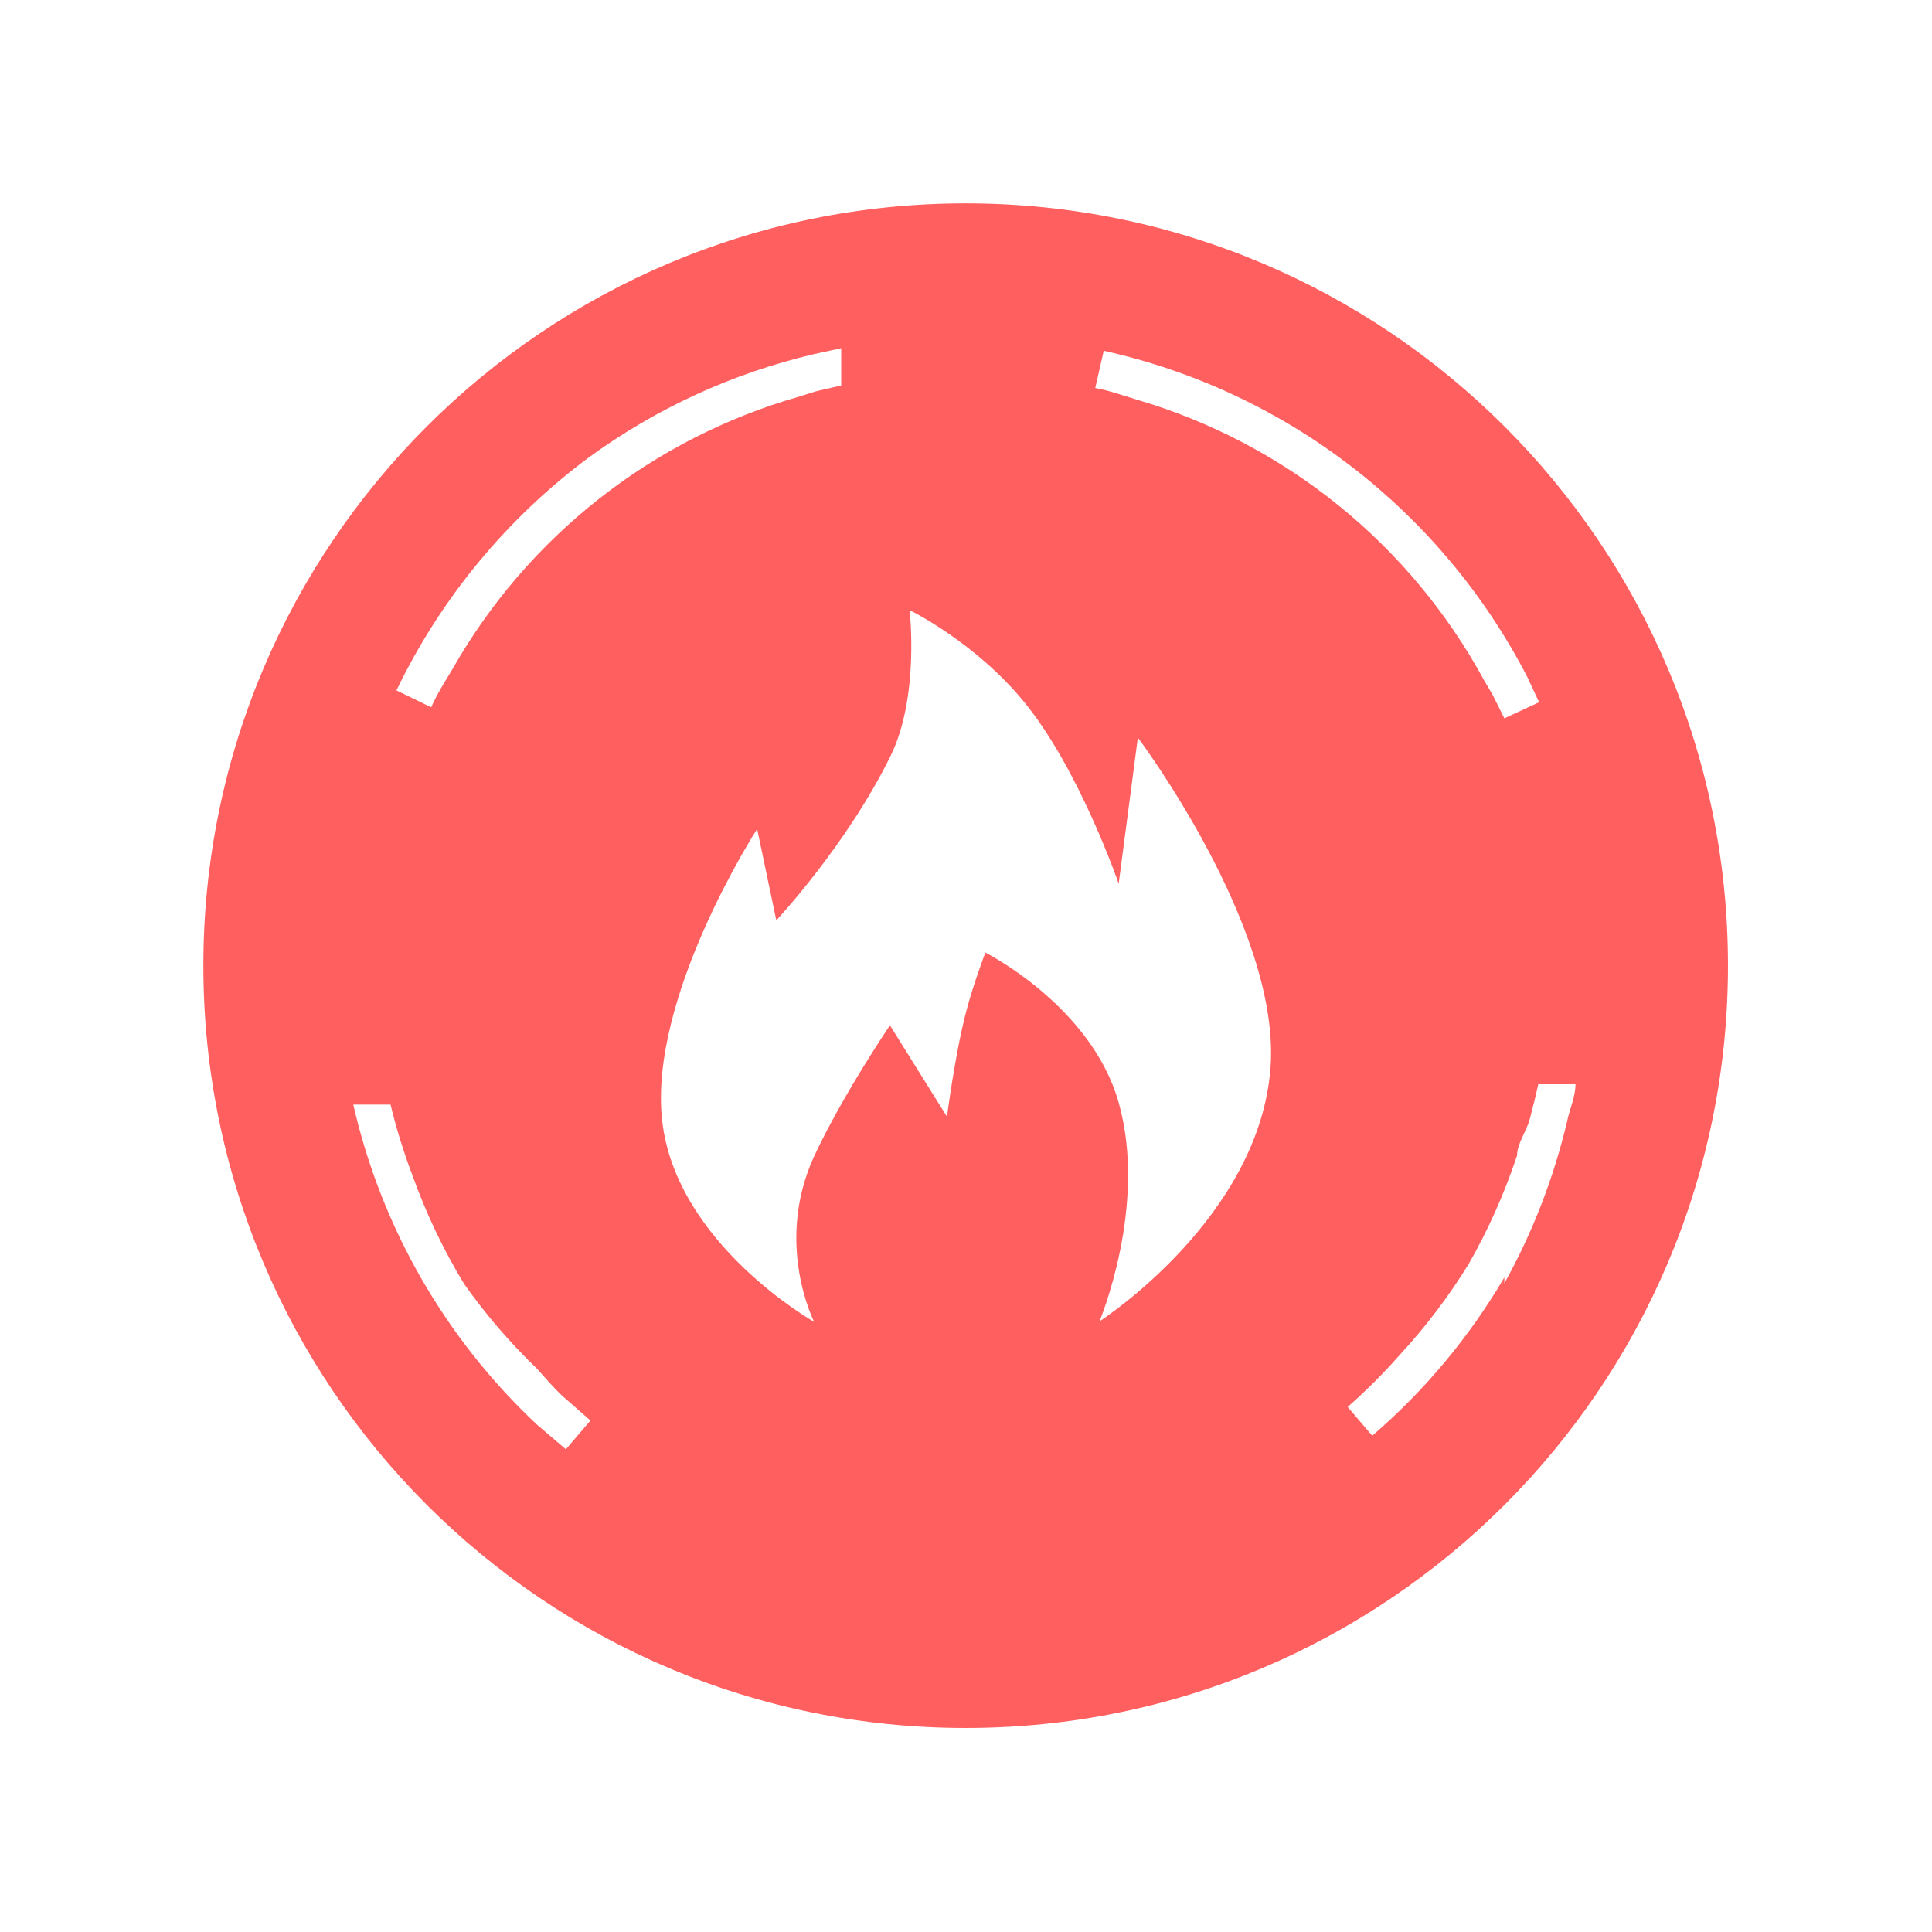 <?xml version="1.0" encoding="UTF-8" standalone="no"?>
<svg width="38px" height="38px" viewBox="0 0 38 38" version="1.1" xmlns="http://www.w3.org/2000/svg" xmlns:xlink="http://www.w3.org/1999/xlink">
    <!-- Generator: Sketch 48.2 (47327) - http://www.bohemiancoding.com/sketch -->
    <title>火警</title>
    <desc>Created with Sketch.</desc>
    <defs>
        <filter x="-23.3%" y="-16.7%" width="146.7%" height="146.7%" filterUnits="objectBoundingBox" id="filter-1">
            <feOffset dx="0" dy="2" in="SourceAlpha" result="shadowOffsetOuter1"></feOffset>
            <feGaussianBlur stdDeviation="2" in="shadowOffsetOuter1" result="shadowBlurOuter1"></feGaussianBlur>
            <feColorMatrix values="0 0 0 0 0.227   0 0 0 0 0.31   0 0 0 0 0.427  0 0 0 0.8 0" type="matrix" in="shadowBlurOuter1" result="shadowMatrixOuter1"></feColorMatrix>
            <feMerge>
                <feMergeNode in="shadowMatrixOuter1"></feMergeNode>
                <feMergeNode in="SourceGraphic"></feMergeNode>
            </feMerge>
        </filter>
    </defs>
    <g id="项目首页－消防区域" stroke="none" stroke-width="1" fill="none" fill-rule="evenodd" transform="translate(-761, -381)">
        <g id="火警" filter="url(#filter-1)" transform="translate(765, 383)" fill-rule="nonzero">
            <path d="M27.664,18.616 C27.664,18.865 27.547,19.115 27.48,19.382 C27.414,19.648 27.297,19.915 27.214,20.165 L28.08,18.699 L27.664,18.616 Z" id="Shape" fill="#000000"></path>
            <path d="M14.993,0 C6.713,1.84956894e-15 9.24784472e-16,6.713 0,14.993 C-1.15598059e-15,23.274 6.713,29.987 14.993,29.987 C23.274,29.987 29.987,23.274 29.987,14.993 C29.987,6.713 23.274,4.39272624e-15 14.993,0 Z M7.58,4.998 C8.907,4.031 10.413,3.34 12.011,2.965 L12.545,2.849 L12.545,3.582 L12.045,3.698 L11.728,3.798 C8.836,4.621 6.383,6.548 4.898,9.163 C4.748,9.413 4.598,9.646 4.481,9.912 L3.798,9.579 C4.67,7.769 5.968,6.197 7.58,4.998 Z M7.13,24.506 L6.564,24.023 C4.758,22.331 3.499,20.138 2.949,17.726 L3.682,17.726 C3.796,18.201 3.941,18.668 4.115,19.125 C4.381,19.868 4.721,20.583 5.131,21.257 C5.555,21.857 6.035,22.414 6.564,22.923 C6.73,23.107 6.897,23.307 7.08,23.473 L7.613,23.94 L7.13,24.506 Z M17.709,2.899 C21.299,3.697 24.349,6.046 26.039,9.313 L26.272,9.812 L25.589,10.129 L25.356,9.662 L25.189,9.379 C23.74,6.71 21.288,4.726 18.375,3.865 C18.092,3.782 17.826,3.682 17.542,3.632 L17.709,2.899 Z M25.589,21.124 C24.9,22.299 24.022,23.351 22.99,24.239 L22.507,23.673 C22.873,23.351 23.218,23.006 23.54,22.64 C24.046,22.091 24.498,21.494 24.889,20.858 C25.276,20.18 25.594,19.466 25.839,18.725 C25.839,18.492 26.022,18.259 26.089,18.009 C26.155,17.759 26.205,17.559 26.255,17.326 L26.988,17.326 C26.988,17.576 26.872,17.809 26.822,18.059 C26.559,19.171 26.144,20.242 25.589,21.241 L25.589,21.124 Z" id="Shape" fill="#FF5F5F"></path>
            <g transform="translate(9, 8)" fill="#FFFFFF" id="Shape">
                <path d="M3.014,14 C3.014,14 0.303,12.472 0.025,10.051 C-0.253,7.62 1.892,4.305 1.892,4.305 L2.269,6.102 C2.269,6.102 3.65,4.631 4.514,2.873 C5.09,1.71 4.891,0 4.891,0 C4.891,0 6.172,0.625 7.135,1.797 C8.228,3.123 9.003,5.381 9.003,5.381 L9.38,2.508 C9.38,2.508 12.171,6.217 11.992,8.965 C11.793,11.953 8.625,13.99 8.625,13.99 C8.625,13.99 9.579,11.723 9.003,9.686 C8.466,7.783 6.381,6.736 6.381,6.736 C6.381,6.736 6.142,7.36 6.003,7.898 C5.785,8.725 5.626,9.964 5.626,9.964 L4.504,8.167 C4.504,8.167 3.57,9.542 3.004,10.762 C2.23,12.472 3.014,14 3.014,14 Z"></path>
            </g>
        </g>
    </g>
</svg>